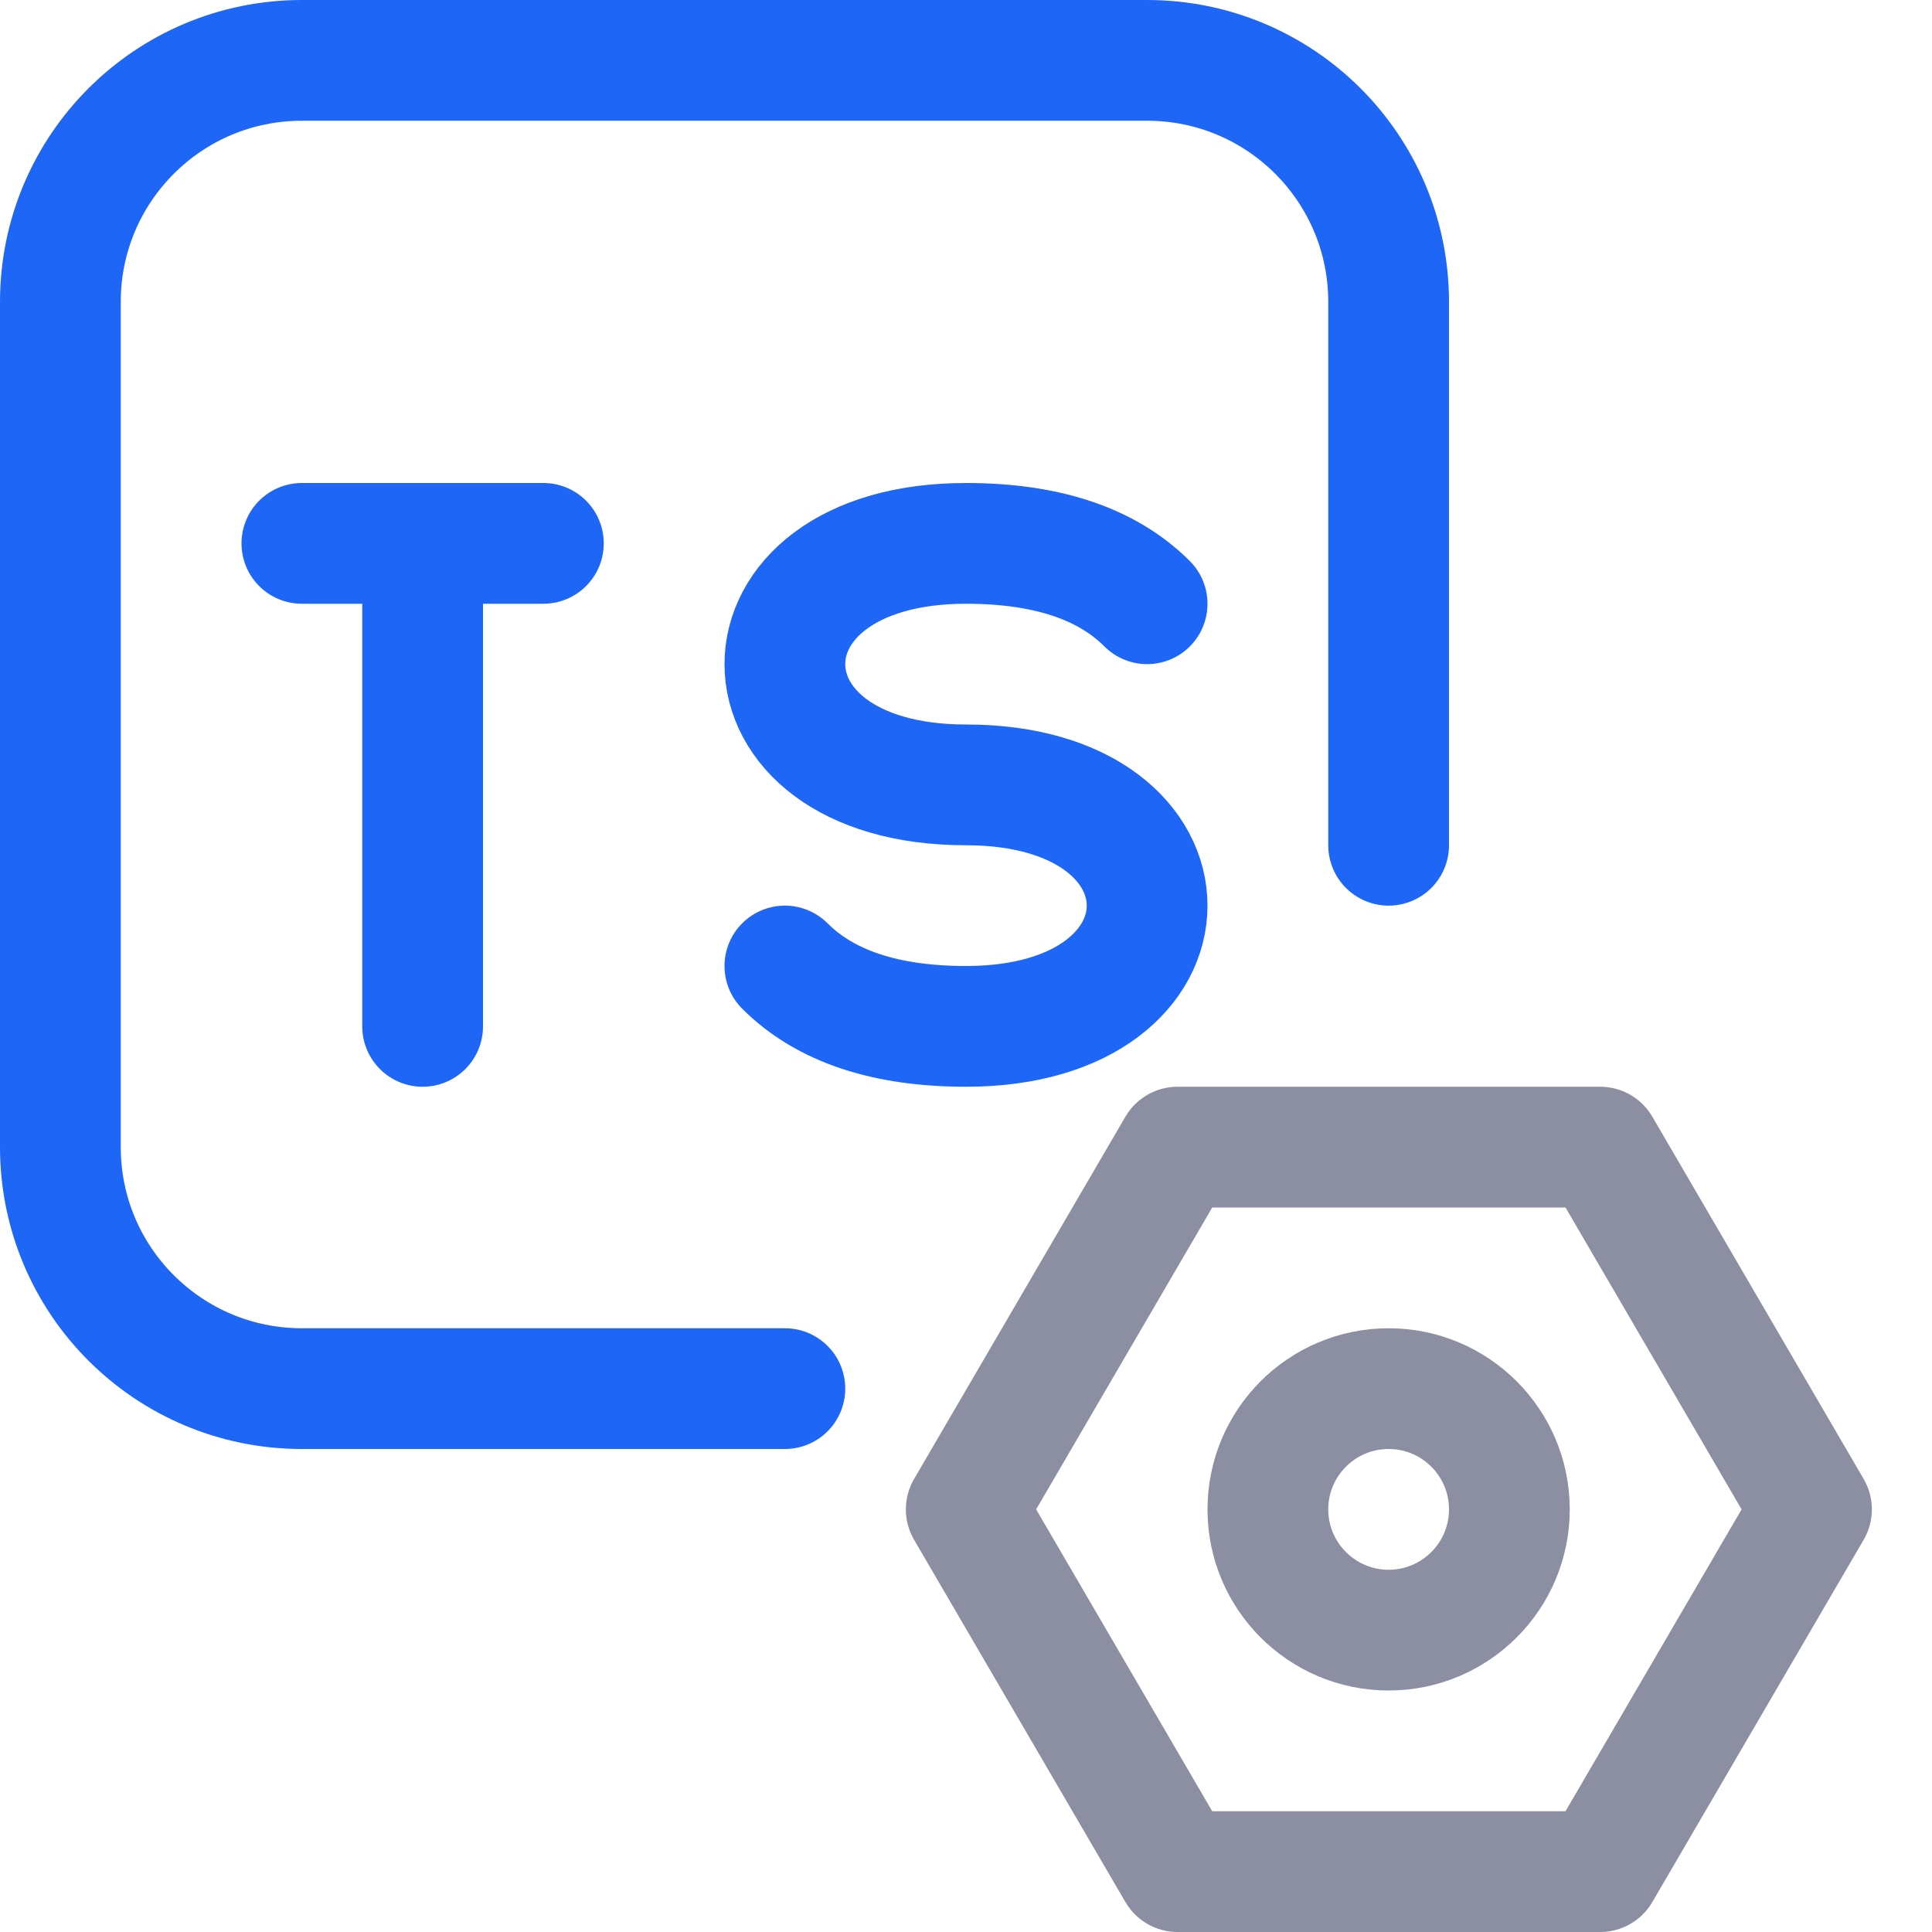 <?xml version="1.0" encoding="UTF-8"?>
<svg width="16px" height="16px" viewBox="0 0 16 16" version="1.1" xmlns="http://www.w3.org/2000/svg" xmlns:xlink="http://www.w3.org/1999/xlink">
    <title>typescript_config</title>
    <g id="typescript_config" stroke="none" stroke-width="1" fill="none" fill-rule="evenodd" stroke-linecap="round" stroke-linejoin="round">
        <g id="config" transform="translate(8, 9)" stroke="#8C8FA1">
            <path d="M3.5,4.5 C4.052,4.5 4.5,4.052 4.5,3.5 C4.5,2.948 4.052,2.5 3.5,2.5 C2.948,2.5 2.5,2.948 2.5,3.5 C2.5,4.052 2.948,4.5 3.5,4.5 Z M5.252,0.5 L7.002,3.5 L5.252,6.5 L1.752,6.5 L0.002,3.5 L1.752,0.5 L5.252,0.5 Z" id="Combined-Shape"></path>
        </g>
        <path d="M6.5,11.5 L2.5,11.5 C1.395,11.5 0.5,10.605 0.5,9.5 L0.5,2.5 C0.5,1.395 1.395,0.5 2.5,0.5 L9.5,0.5 C10.605,0.5 11.5,1.395 11.5,2.5 L11.5,7 L11.5,7" id="Path" stroke="#1E66F5"></path>
        <path d="M9.5,5 C9.167,4.667 8.667,4.5 8,4.5 C7,4.5 6.5,4.996 6.5,5.5 C6.5,6.004 7,6.5 8,6.5 C9,6.5 9.5,7 9.5,7.5 C9.5,8 9,8.5 8,8.5 C7.333,8.5 6.833,8.333 6.5,8 M3.5,4.5 L3.5,8.5 M2.5,4.5 L4.5,4.5" id="ts" stroke="#1E66F5"></path>
    </g>
</svg>